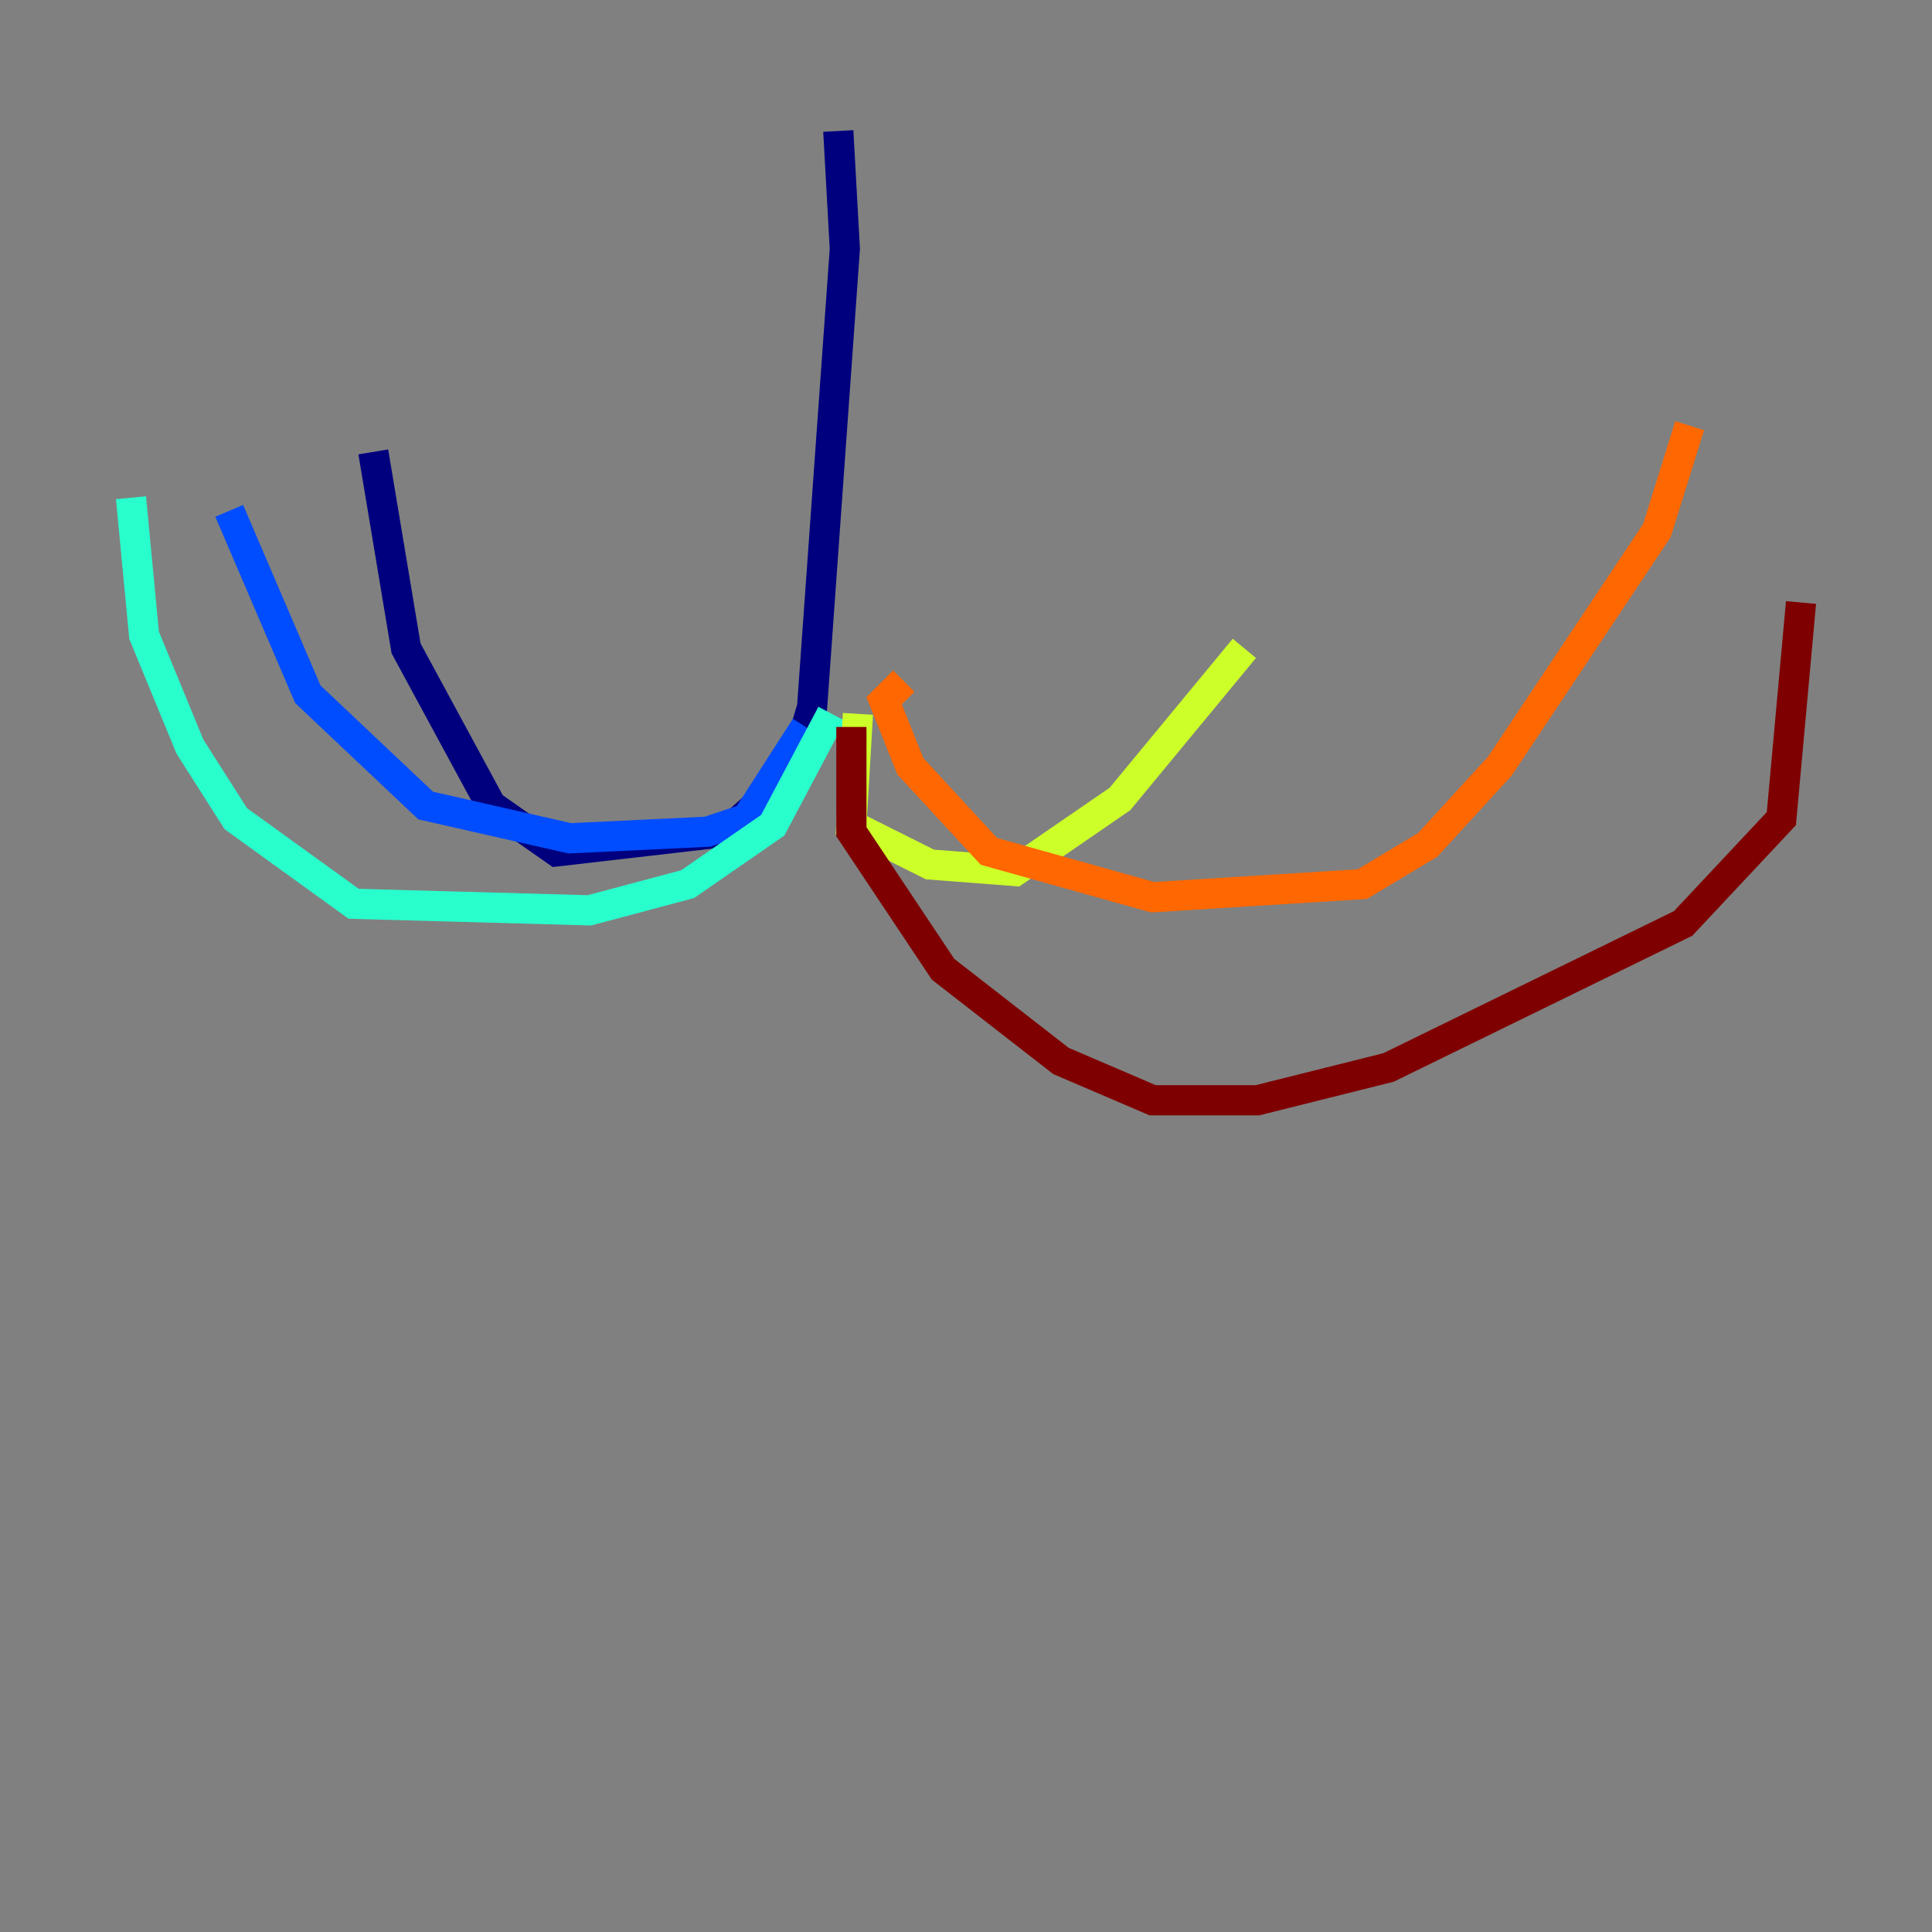 <?xml version="1.0" encoding="utf-8" ?>
<svg baseProfile="tiny" height="128" version="1.2" viewBox="0,0,128,128" width="128" xmlns="http://www.w3.org/2000/svg" xmlns:ev="http://www.w3.org/2001/xml-events" xmlns:xlink="http://www.w3.org/1999/xlink"><rect x="0" y="0" width="128" height="128" fill="#808080" stroke="none"/><defs /><polyline fill="none" points="55.539,8.678 55.973,16.488 53.803,46.861 52.502,51.2 48.163,55.105 36.881,56.407 32.542,53.37 26.902,42.956 24.732,29.939" stroke="#00007f" stroke-width="2" /><polyline fill="none" points="53.37,48.163 49.464,54.237 46.861,55.105 37.749,55.539 28.203,53.37 20.393,45.993 15.186,33.844" stroke="#004cff" stroke-width="2" /><polyline fill="none" points="55.105,47.295 51.2,54.671 45.559,58.576 39.051,60.312 23.43,59.878 15.62,54.237 12.583,49.464 9.546,42.088 8.678,32.976" stroke="#29ffcd" stroke-width="2" /><polyline fill="none" points="56.841,47.295 56.407,54.671 61.614,57.275 67.254,57.709 74.197,52.936 82.441,42.956" stroke="#cdff29" stroke-width="2" /><polyline fill="none" points="59.878,45.125 58.576,46.427 60.312,50.766 65.519,56.407 76.366,59.444 90.251,58.576 94.59,55.973 99.363,50.766 109.776,35.146 111.946,28.203" stroke="#ff6700" stroke-width="2" /><polyline fill="none" points="56.407,48.163 56.407,55.105 62.481,64.217 70.291,70.291 76.366,72.895 83.308,72.895 91.986,70.725 111.512,61.18 118.02,54.237 119.322,39.919" stroke="#7f0000" stroke-width="2" /></svg>